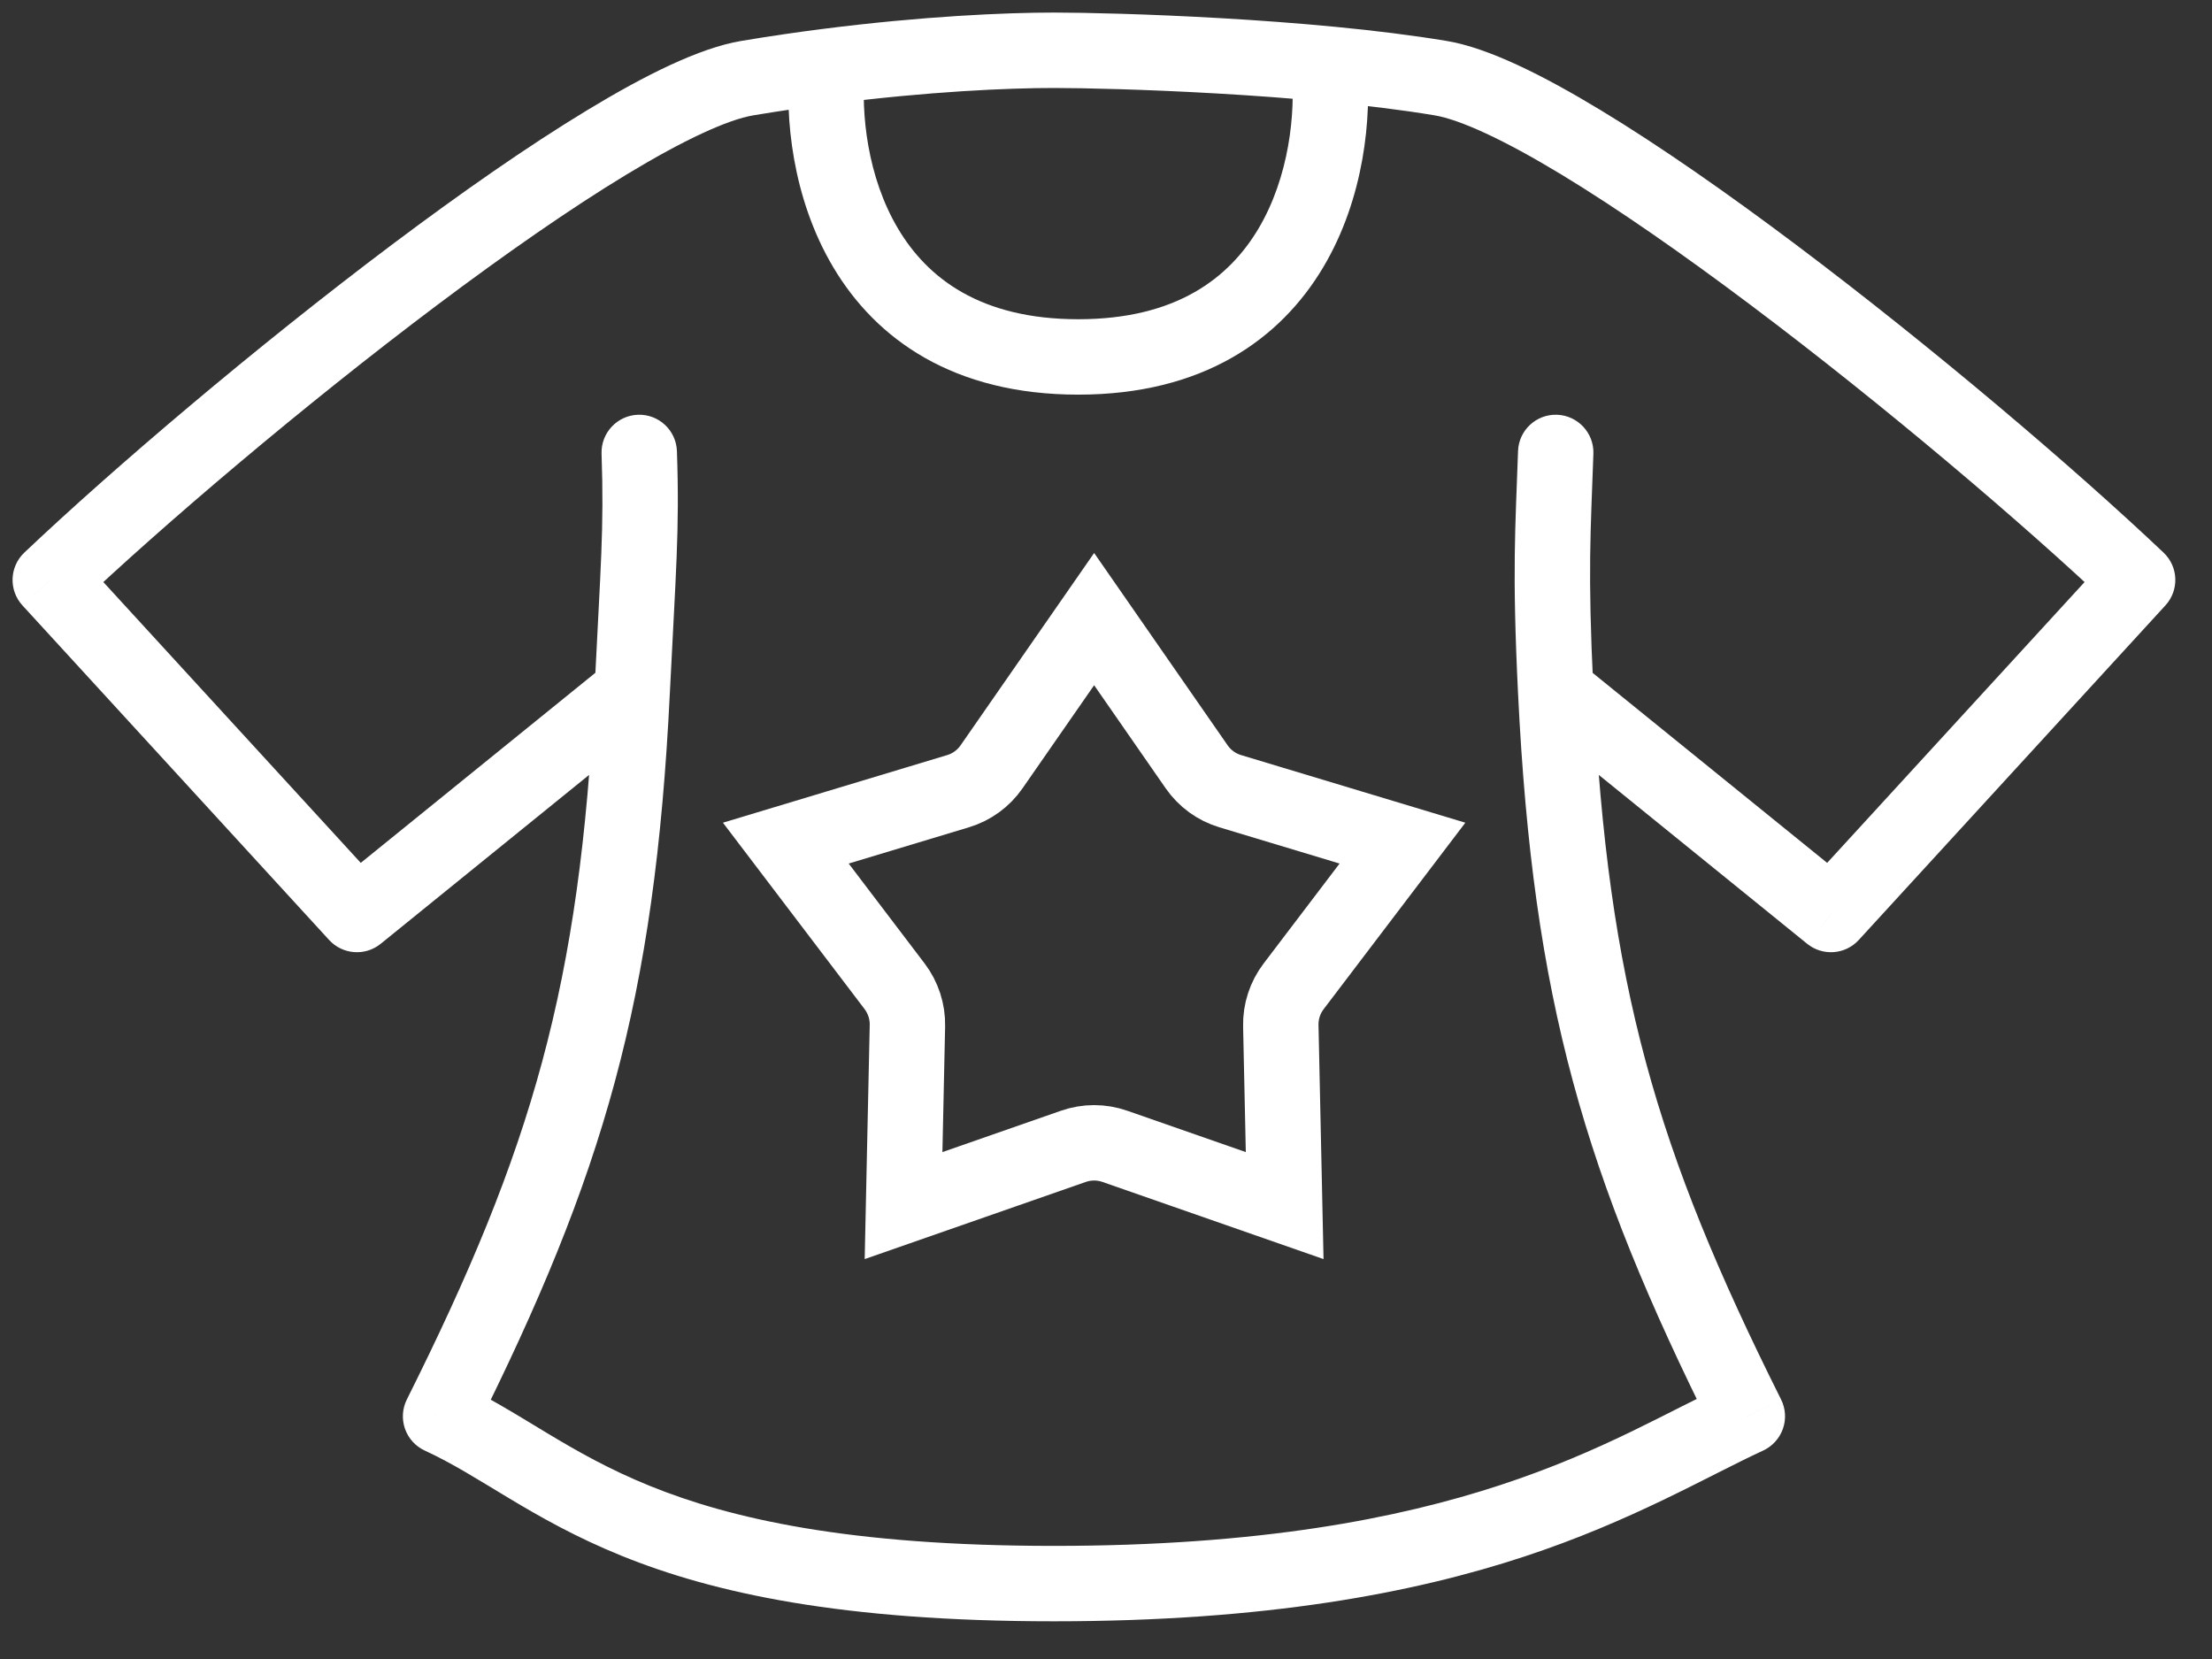 <svg width="44" height="33" viewBox="0 0 44 33" fill="none" xmlns="http://www.w3.org/2000/svg">
<rect x="0" y="0" width="44" height="33" fill="#333333" stroke="none"/>
<path d="M13.465 8.974C13.451 8.56 13.104 8.236 12.69 8.25C12.276 8.265 11.952 8.612 11.966 9.026L13.465 8.974ZM8.764 28.173L8.093 27.837C8.002 28.019 7.989 28.23 8.056 28.421C8.123 28.613 8.265 28.769 8.449 28.854L8.764 28.173ZM12.575 13.755L13.324 13.791L12.575 13.755ZM7.1 18.191L6.547 18.698C6.815 18.99 7.264 19.023 7.572 18.774L7.1 18.191ZM1 11.536L0.484 10.992C0.187 11.274 0.17 11.741 0.447 12.043L1 11.536ZM14.864 1.555L14.74 0.815L14.864 1.555ZM20.964 1L20.964 1.75H20.964L20.964 1ZM34.757 28.173L35.071 28.854C35.255 28.769 35.397 28.613 35.465 28.421C35.532 28.23 35.519 28.019 35.428 27.837L34.757 28.173ZM31.695 9.026C31.709 8.612 31.385 8.265 30.971 8.25C30.557 8.236 30.21 8.56 30.196 8.974L31.695 9.026ZM30.945 13.755L30.196 13.791L30.945 13.755ZM36.421 18.191L35.948 18.774C36.256 19.023 36.706 18.99 36.973 18.698L36.421 18.191ZM42.52 11.536L43.073 12.043C43.35 11.741 43.334 11.274 43.036 10.992L42.52 11.536ZM8.449 28.854C9.003 29.109 9.497 29.425 10.128 29.804C10.747 30.175 11.456 30.579 12.364 30.947C14.187 31.686 16.737 32.25 20.964 32.25V30.75C16.872 30.75 14.524 30.205 12.927 29.557C12.125 29.232 11.494 28.874 10.9 28.517C10.318 28.168 9.726 27.791 9.078 27.492L8.449 28.854ZM11.966 9.026C12.018 10.528 11.946 11.27 11.826 13.718L13.324 13.791C13.442 11.389 13.52 10.557 13.465 8.974L11.966 9.026ZM11.826 13.718C11.538 19.61 10.578 22.867 8.093 27.837L9.434 28.508C12.005 23.366 13.025 19.907 13.324 13.791L11.826 13.718ZM12.103 13.172L6.628 17.608L7.572 18.774L13.047 14.337L12.103 13.172ZM7.653 17.684L1.553 11.03L0.447 12.043L6.547 18.698L7.653 17.684ZM1.516 12.081C3.25 10.438 6.028 8.072 8.701 6.064C10.038 5.06 11.336 4.154 12.457 3.475C13.609 2.777 14.479 2.379 14.987 2.294L14.74 0.815C13.918 0.952 12.828 1.496 11.68 2.192C10.5 2.906 9.158 3.844 7.8 4.864C5.085 6.905 2.262 9.307 0.484 10.992L1.516 12.081ZM34.443 27.492C33.157 28.085 31.9 28.864 29.844 29.54C27.82 30.205 25.053 30.75 20.964 30.75V32.25C25.193 32.25 28.12 31.686 30.313 30.965C32.473 30.254 33.953 29.37 35.071 28.854L34.443 27.492ZM30.196 8.974C30.143 10.514 30.076 11.331 30.196 13.791L31.695 13.718C31.578 11.328 31.642 10.571 31.695 9.026L30.196 8.974ZM30.196 13.791C30.495 19.907 31.515 23.366 34.086 28.508L35.428 27.837C32.943 22.867 31.983 19.61 31.695 13.718L30.196 13.791ZM30.473 14.337L35.948 18.774L36.893 17.608L31.418 13.172L30.473 14.337ZM36.973 18.698L43.073 12.043L41.968 11.03L35.868 17.684L36.973 18.698ZM43.036 10.992C41.258 9.307 38.436 6.905 35.72 4.864C34.363 3.844 33.02 2.906 31.841 2.192C30.692 1.496 29.603 0.952 28.78 0.815L28.534 2.294C29.042 2.379 29.912 2.777 31.064 3.475C32.184 4.154 33.483 5.06 34.819 6.064C37.492 8.072 40.271 10.438 42.005 12.081L43.036 10.992ZM28.78 0.815C26.057 0.361 22.155 0.25 20.964 0.25L20.964 1.75C22.131 1.75 25.934 1.861 28.534 2.294L28.78 0.815ZM14.987 2.294C15.527 2.204 16.051 2.128 16.552 2.064L16.362 0.576C15.843 0.642 15.3 0.721 14.74 0.815L14.987 2.294ZM16.552 2.064C18.477 1.818 20.06 1.75 20.964 1.75L20.964 0.25C19.996 0.25 18.35 0.322 16.362 0.576L16.552 2.064ZM15.71 1.248C15.607 2.321 15.755 3.938 16.575 5.316C17.427 6.749 18.967 7.85 21.448 7.85V6.35C19.493 6.35 18.444 5.525 17.864 4.549C17.251 3.519 17.122 2.246 17.203 1.392L15.71 1.248ZM25.692 1.392C25.774 2.246 25.644 3.519 25.032 4.549C24.451 5.525 23.403 6.35 21.448 6.35V7.85C23.929 7.85 25.469 6.749 26.321 5.316C27.141 3.938 27.288 2.321 27.185 1.248L25.692 1.392Z" fill="white"/>
<path d="M19.723 15.254L21.764 12.315L23.804 15.254C23.965 15.486 24.2 15.657 24.471 15.738L27.897 16.771L25.732 19.62C25.561 19.845 25.471 20.121 25.477 20.403L25.554 23.981L22.175 22.802C21.909 22.709 21.619 22.709 21.352 22.802L17.973 23.981L18.05 20.403C18.056 20.121 17.966 19.845 17.796 19.62L15.631 16.771L19.057 15.738C19.327 15.657 19.562 15.486 19.723 15.254ZM25.894 24.099L25.894 24.099L25.894 24.099Z" stroke="white" stroke-width="1.5"/>
</svg>
